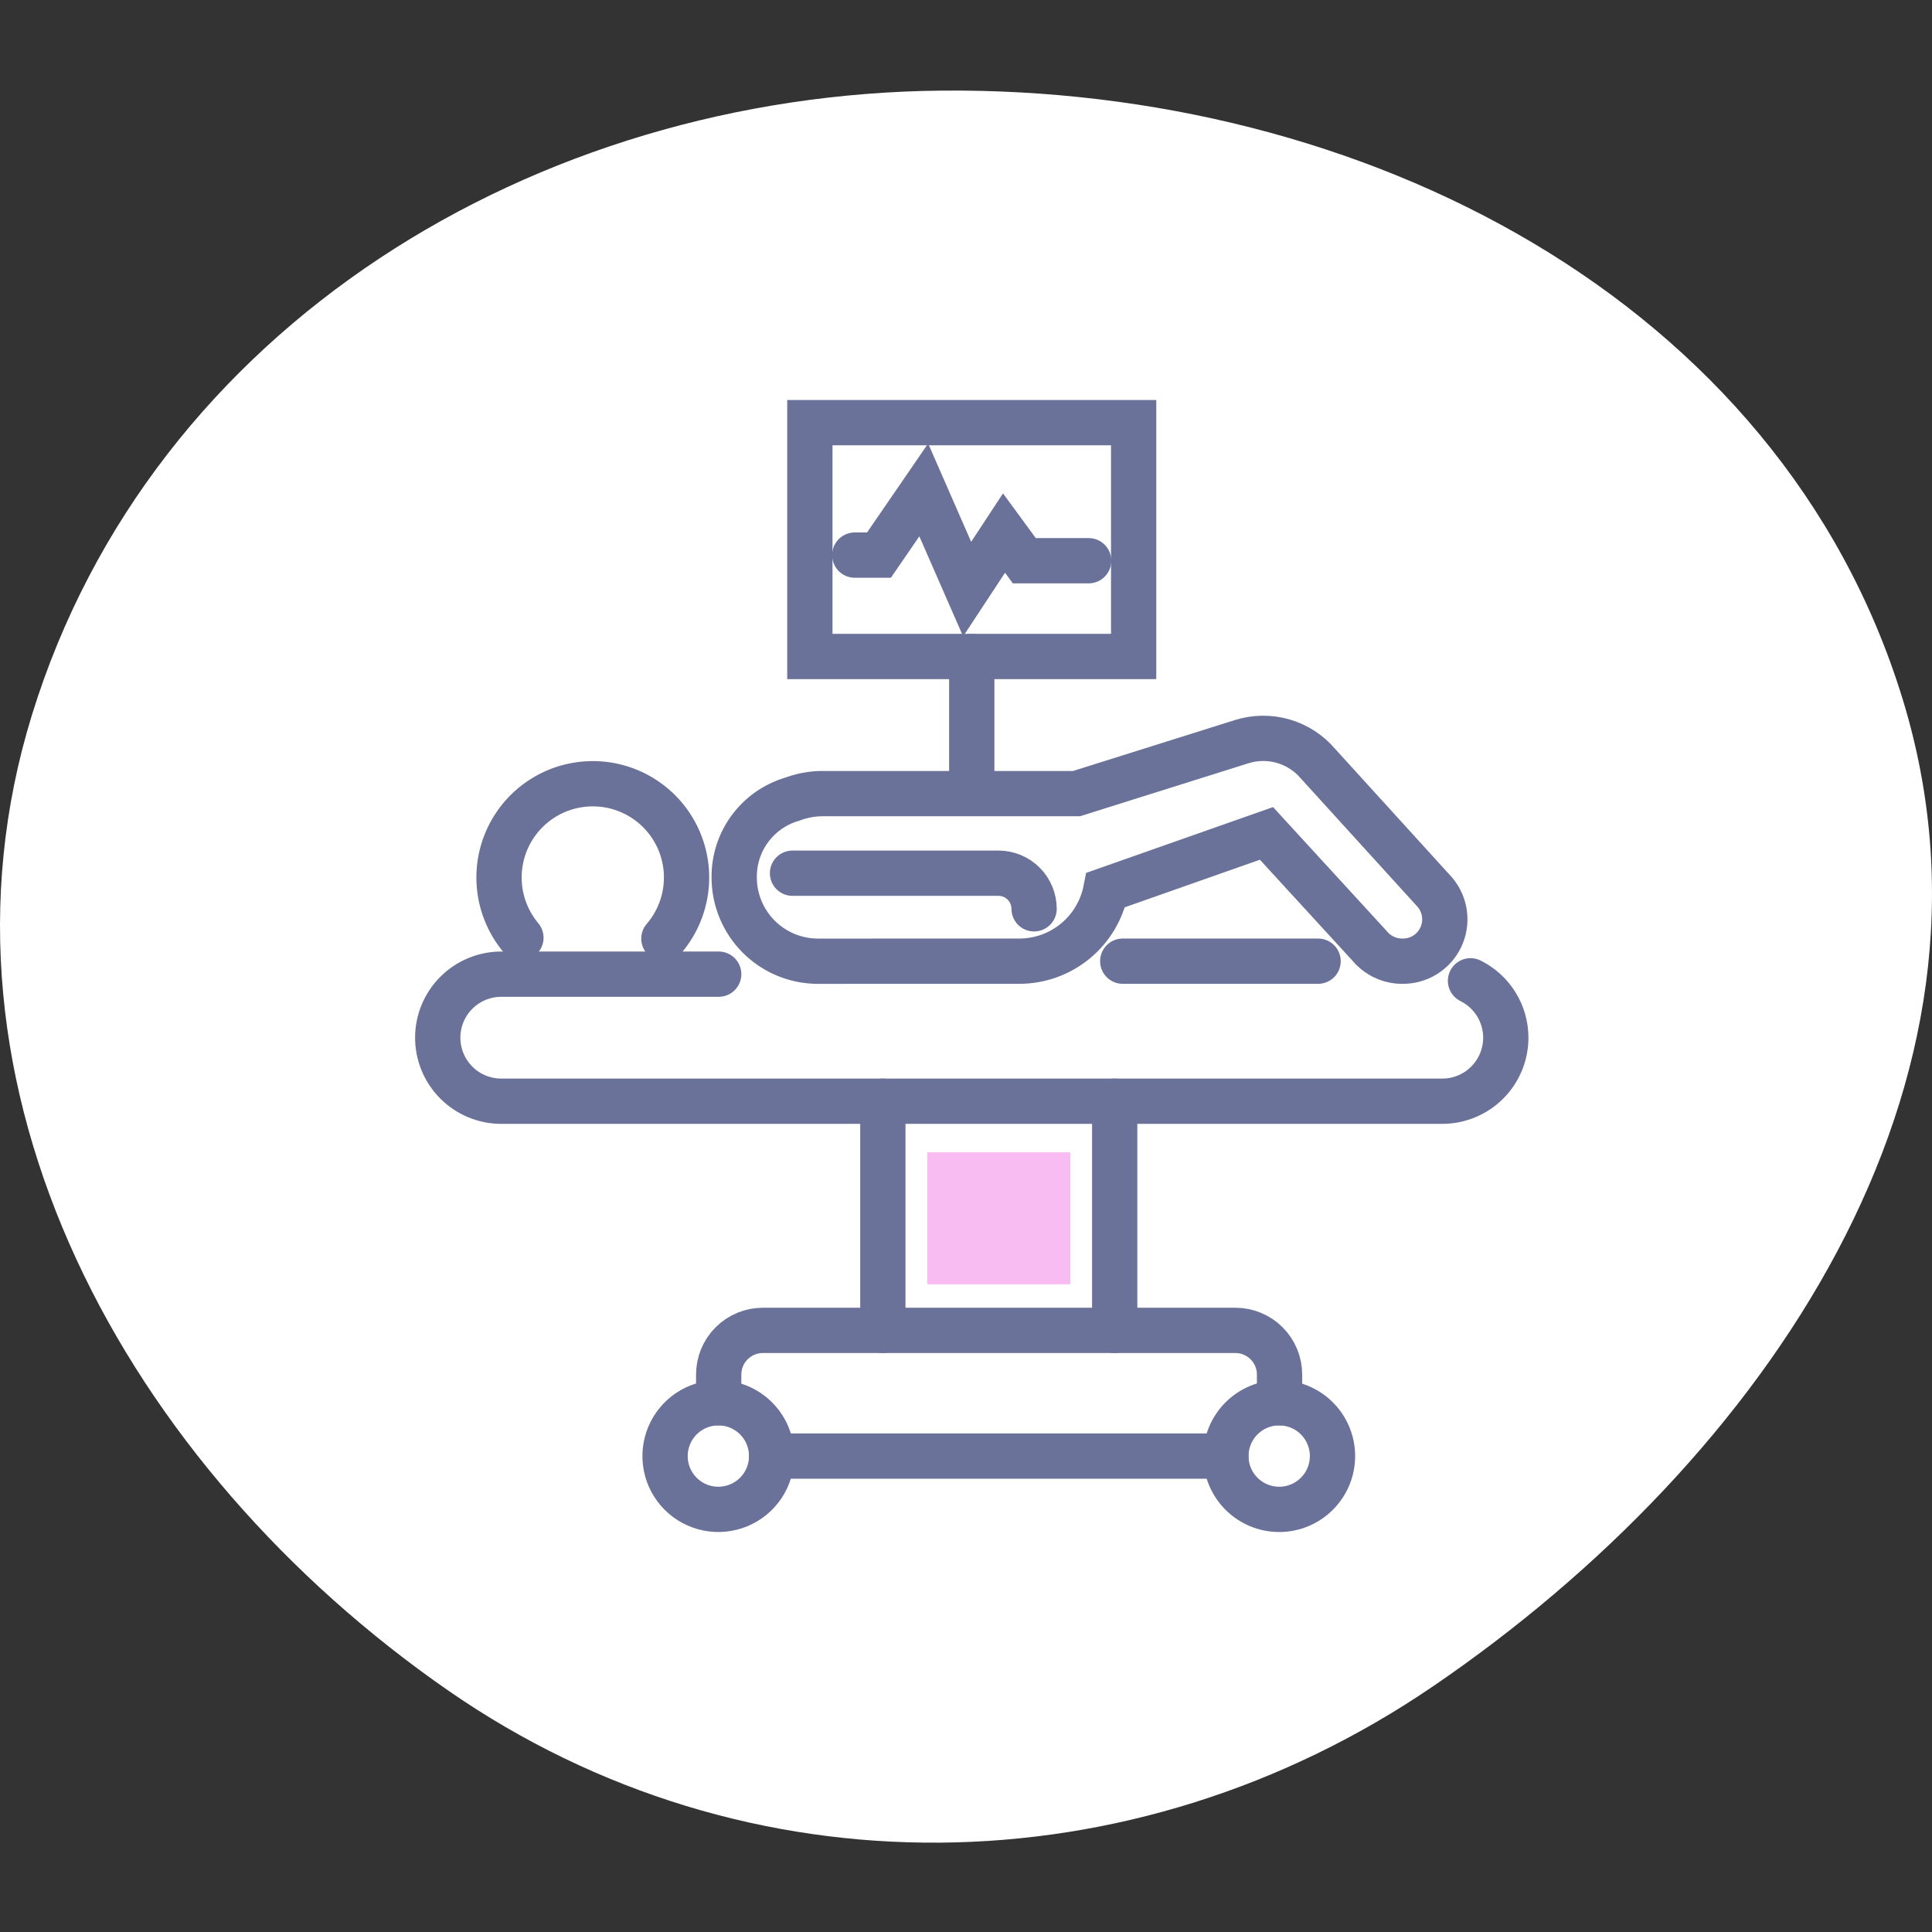 <svg fill="none" height="128" viewBox="0 0 128 128" width="128" xmlns="http://www.w3.org/2000/svg"><rect x="0" y="0" width="128" height="128" fill="#333333" stroke="none"/><path clip-rule="evenodd" d="m62.419 6.003c27.751-.242 55.466 13.756 63.626 40.281 7.851 25.52-9.044 50.393-31.102 65.438-19.866 13.549-45.489 13.98-65.25.279-21.283-14.755-35.216-39.892-27.576-64.637 7.95-25.749 33.356-41.126 60.303-41.361z" fill="#fff" fill-rule="evenodd"/><g stroke="#6b7299" stroke-linecap="round" stroke-miterlimit="10" stroke-width="3"><path d="m58.491 88.142v-15.184"/><path d="m73.852 72.958v15.184"/><path d="m97.425 64.98c.702.348 1.293.886 1.706 1.552.413.666.632 1.434.632 2.218 0 .553-.109 1.101-.321 1.612-.212.511-.522.975-.914 1.366-.391.391-.856.701-1.367.912-.511.211-1.059.32-1.612.319h-62.334c-.553.001-1.101-.107-1.612-.319-.511-.211-.976-.521-1.367-.912-.391-.391-.702-.855-.914-1.366-.212-.511-.321-1.058-.321-1.612 0-.553.109-1.101.321-1.612.212-.511.522-.975.914-1.366.391-.391.856-.701 1.367-.912.511-.211 1.059-.319 1.612-.319h14.401"/><path d="m51.123 96.469c0 .698-.207 1.381-.595 1.962-.388.581-.94 1.033-1.585 1.3-.645.267-1.355.337-2.04.201-.685-.136-1.314-.472-1.808-.966s-.83-1.123-.966-1.808c-.136-.685-.066-1.395.201-2.04.267-.645.72-1.197 1.3-1.585.581-.388 1.263-.595 1.962-.595.464-.001.923.09 1.352.267s.818.437 1.146.765.588.718.765 1.146c.177.429.268.888.267 1.352z"/><path d="m84.75 100c1.95 0 3.531-1.581 3.531-3.531 0-1.95-1.581-3.531-3.531-3.531-1.95 0-3.531 1.581-3.531 3.531 0 1.95 1.581 3.531 3.531 3.531z"/><path d="m81.219 96.469h-30.101"/><path d="m47.615 92.938v-1.871c0-.776.308-1.52.857-2.069s1.293-.857 2.069-.857h31.306c.776 0 1.52.308 2.069.857.549.549.857 1.293.857 2.069v1.871"/><path d="m64.381 52.561v-9.066"/><path d="m75.107 28h-21.452v15.495h21.452z"/><path d="m56.631 36.777h1.604l2.965-4.319 2.876 6.573 2.443-3.714 1.343 1.832h4.264"/><path d="m43.984 62.187c.773-.899 1.273-2 1.44-3.174.168-1.174-.004-2.371-.495-3.45s-1.281-1.995-2.276-2.64c-.995-.645-2.154-.992-3.339-.999s-2.349.324-3.352.956c-1.003.632-1.804 1.538-2.309 2.611s-.692 2.268-.54 3.443.638 2.283 1.399 3.192"/><path d="m66.18 63.681h1.349c1.355-0 2.667-.471 3.713-1.332 1.046-.861 1.761-2.058 2.022-3.387l10.643-3.747 6.812 7.428c.264.324.596.586.974.766.377.18.79.273 1.208.273.533.009 1.057-.135 1.51-.416.453-.281.816-.686 1.044-1.167.229-.481.314-1.018.246-1.546s-.287-1.026-.63-1.434l-7.734-8.505c-.606-.72-1.411-1.244-2.313-1.507s-1.864-.252-2.761.03l-10.942 3.442h-16.805c-.629-.001-1.254.102-1.849.305l-.228.078c-1.107.334-2.076 1.019-2.761 1.951-.685.932-1.048 2.061-1.036 3.218 0 1.472.585 2.885 1.626 3.926 1.041 1.041 2.453 1.626 3.926 1.626z"/><path d="m68.511 60.211c0-.626-.249-1.226-.691-1.668-.443-.442-1.043-.691-1.668-.691h-13.646"/><path d="m74.385 63.681h12.941"/></g><path d="m70.91 76.344h-9.482v8.744h9.482z" fill="#f8bcf2"/></svg>